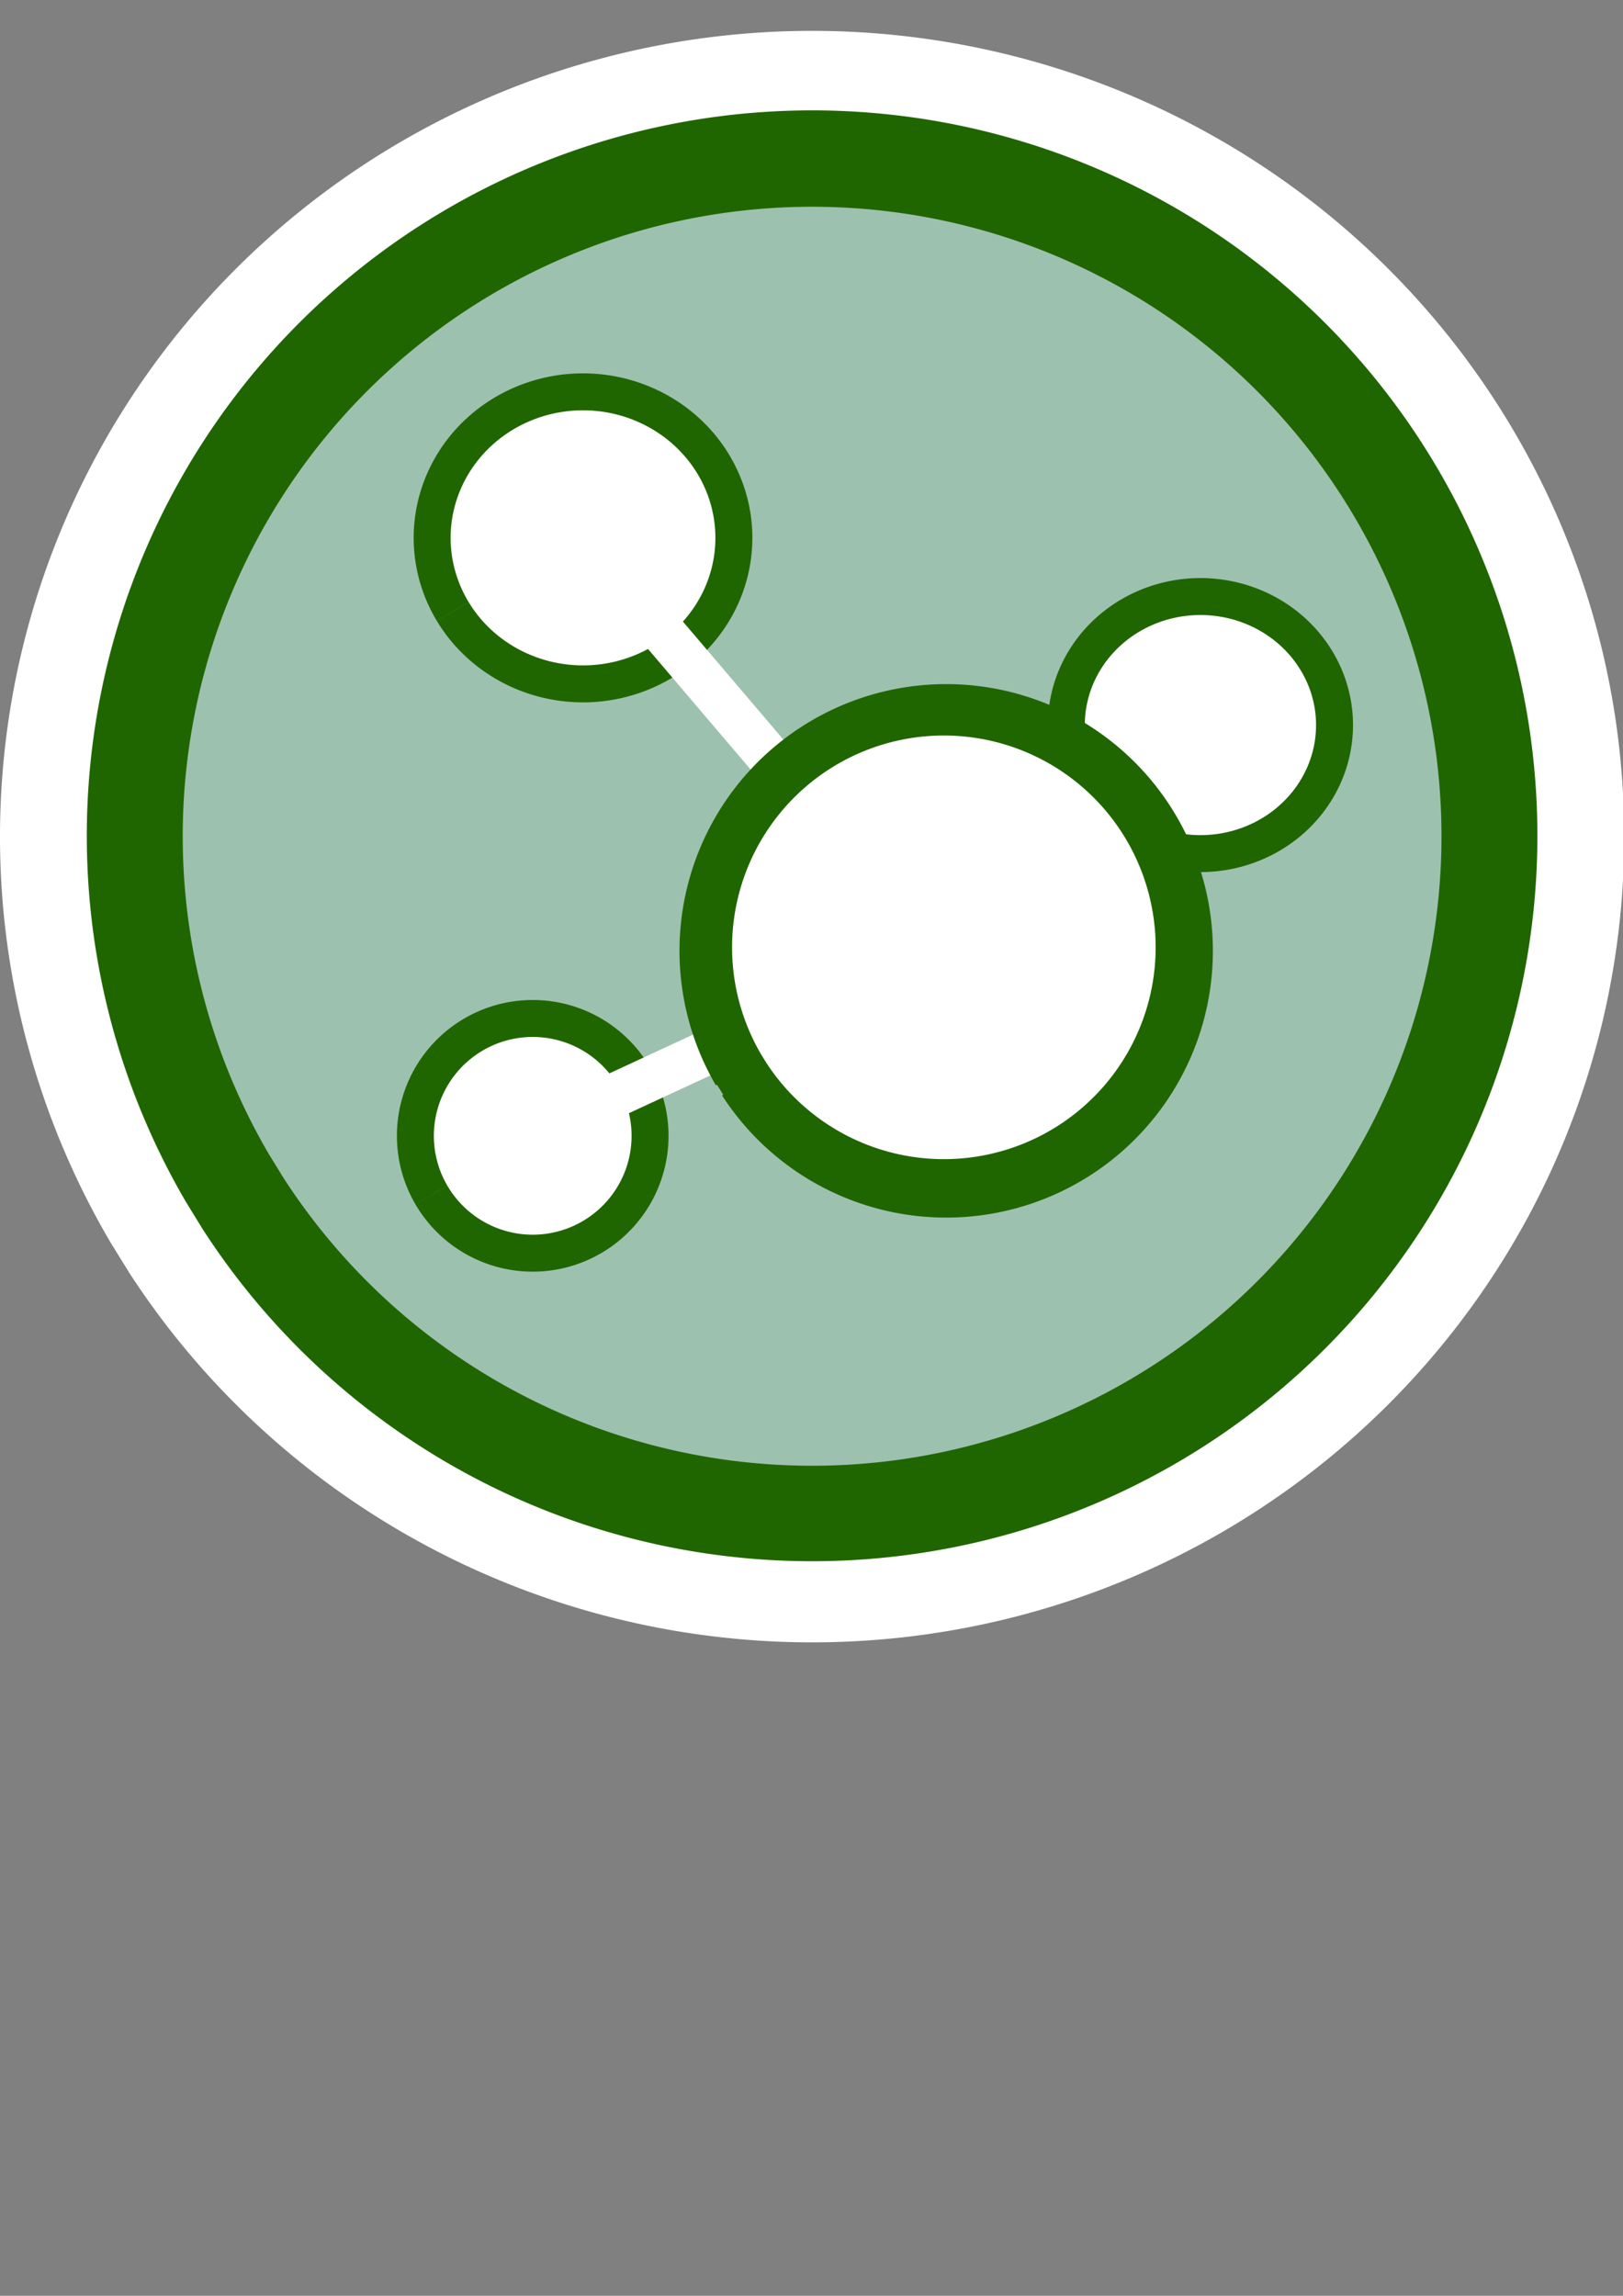 <?xml version="1.0" encoding="UTF-8" standalone="no"?>
<!-- Created with Inkscape (http://www.inkscape.org/) -->

<svg
   width="210mm"
   height="297mm"
   viewBox="0 0 210 297"
   version="1.1"
   id="svg8"
   inkscape:version="1.2.2 (732a01da63, 2022-12-09)"
   sodipodi:docname="air_quality.svg"
   xmlns:inkscape="http://www.inkscape.org/namespaces/inkscape"
   xmlns:sodipodi="http://sodipodi.sourceforge.net/DTD/sodipodi-0.dtd"
   xmlns="http://www.w3.org/2000/svg"
   xmlns:svg="http://www.w3.org/2000/svg"
   xmlns:rdf="http://www.w3.org/1999/02/22-rdf-syntax-ns#"
   xmlns:cc="http://creativecommons.org/ns#"
   xmlns:dc="http://purl.org/dc/elements/1.1/">
  <rect x="0" y="0" width="210" height="297" fill="#808080" stroke="none"/>
  <defs
     id="defs2">
    <inkscape:path-effect
       effect="spiro"
       id="path-effect1462"
       is_visible="true" />
    <inkscape:path-effect
       effect="spiro"
       id="path-effect1458"
       is_visible="true" />
    <inkscape:path-effect
       effect="spiro"
       id="path-effect1454"
       is_visible="true" />
  </defs>
  <sodipodi:namedview
     id="base"
     pagecolor="#ffffff"
     bordercolor="#666666"
     borderopacity="1.0"
     inkscape:pageopacity="0.0"
     inkscape:pageshadow="2"
     inkscape:zoom="0.98994949"
     inkscape:cx="346.48232"
     inkscape:cy="404.06102"
     inkscape:document-units="mm"
     inkscape:current-layer="layer6"
     showgrid="false"
     inkscape:window-width="1920"
     inkscape:window-height="1017"
     inkscape:window-x="-8"
     inkscape:window-y="-8"
     inkscape:window-maximized="1"
     inkscape:showpageshadow="2"
     inkscape:pagecheckerboard="0"
     inkscape:deskcolor="#d1d1d1" />
  <g
     inkscape:groupmode="layer"
     id="layer5"
     inkscape:label="Layer 4">
    <g
       id="g821-7"
       transform="matrix(1,0,0,0.992,0,4.081)"
       style="fill:#3094ae;fill-opacity:1">
      <path
         d="M 14.349,157.995 A 105.077,105.077 0 0 1 51.077,14.848 105.077,105.077 0 0 1 194.618,50 105.077,105.077 0 0 1 161.046,193.919 105.077,105.077 0 0 1 16.767,161.931"
         sodipodi:open="true"
         sodipodi:end="2.5688803"
         sodipodi:start="2.6128452"
         sodipodi:ry="105.07738"
         sodipodi:rx="105.07738"
         sodipodi:cy="104.98811"
         sodipodi:cx="105.07738"
         sodipodi:type="arc"
         id="path815-0"
         style="fill:#ffffff;fill-opacity:1;fill-rule:evenodd;stroke-width:0.339"
         sodipodi:arc-type="arc" />
    </g>
    <g
       inkscape:groupmode="layer"
       id="layer6"
       inkscape:label="Layer 5">
      <path
         d="M 24.047,155.466 A 93.846,93.846 0 0 1 56.849,27.62 93.846,93.846 0 0 1 185.048,59.014 93.846,93.846 0 0 1 155.064,187.55 93.846,93.846 0 0 1 26.206,158.981"
         sodipodi:open="true"
         sodipodi:end="2.5688803"
         sodipodi:start="2.6128452"
         sodipodi:ry="93.845985"
         sodipodi:rx="93.845985"
         sodipodi:cy="108.12478"
         sodipodi:cx="105.07738"
         sodipodi:type="arc"
         id="path815-0-7"
         style="fill:#206600;fill-opacity:1;fill-rule:evenodd;stroke-width:0.303" />
    </g>
  </g>
  <g
     inkscape:label="Layer 1"
     inkscape:groupmode="layer"
     id="layer1">
    <g
       inkscape:groupmode="layer"
       id="layer2"
       inkscape:label="Layer 2" />
    <g
       id="g821"
       style="fill:#9dc1af;fill-opacity:1"
       transform="matrix(0.775,0,0,0.775,23.644,26.817)">
      <path
         d="M 14.349,157.995 A 105.077,105.077 0 0 1 51.077,14.848 105.077,105.077 0 0 1 194.618,50 105.077,105.077 0 0 1 161.046,193.919 105.077,105.077 0 0 1 16.767,161.931"
         sodipodi:open="true"
         sodipodi:end="2.5688803"
         sodipodi:start="2.6128452"
         sodipodi:ry="105.07738"
         sodipodi:rx="105.07738"
         sodipodi:cy="104.98811"
         sodipodi:cx="105.07738"
         sodipodi:type="arc"
         id="path815"
         style="fill:#9dc1af;fill-opacity:1;fill-rule:evenodd;stroke-width:0.339" />
    </g>
    <path
       style="fill:#ffffff;fill-rule:evenodd;stroke:#206600;stroke-width:4.782;stroke-miterlimit:4;stroke-dasharray:none;stroke-opacity:1"
       id="path1390-3"
       sodipodi:type="arc"
       sodipodi:cx="75.435936"
       sodipodi:cy="69.580635"
       sodipodi:rx="19.519978"
       sodipodi:ry="18.890299"
       sodipodi:start="2.6128452"
       sodipodi:end="2.6125455"
       sodipodi:open="true"
       d="m 58.582,79.11 a 19.52,18.89 0 0 1 7.006,-25.839 19.52,18.89 0 0 1 26.701,6.778 19.52,18.89 0 0 1 -7.002,25.84 19.52,18.89 0 0 1 -26.702,-6.774" />
    <path
       style="fill:#ffffff;fill-rule:evenodd;stroke:#206600;stroke-width:4.782;stroke-miterlimit:4;stroke-dasharray:none;stroke-opacity:1"
       id="path1390-3-6"
       sodipodi:type="arc"
       sodipodi:cx="68.929268"
       sodipodi:cy="146.93758"
       sodipodi:rx="15.182204"
       sodipodi:ry="15.182204"
       sodipodi:start="2.6128452"
       sodipodi:end="2.6124955"
       sodipodi:open="true"
       d="m 55.82,154.596 a 15.182,15.182 0 0 1 5.449,-20.767 15.182,15.182 0 0 1 20.767,5.447 15.182,15.182 0 0 1 -5.445,20.768 15.182,15.182 0 0 1 -20.768,-5.444" />
    <path
       style="fill:#ffffff;fill-rule:evenodd;stroke:#206600;stroke-width:4.782;stroke-miterlimit:4;stroke-dasharray:none;stroke-opacity:1"
       id="path1390-3-6-7"
       sodipodi:type="arc"
       sodipodi:cx="155.32326"
       sodipodi:cy="93.799866"
       sodipodi:rx="17.351091"
       sodipodi:ry="16.628128"
       sodipodi:start="2.6128452"
       sodipodi:end="2.5688803"
       sodipodi:open="true"
       d="m 140.342,102.188 a 17.351,16.628 0 0 1 6.065,-22.652 17.351,16.628 0 0 1 23.703,5.563 17.351,16.628 0 0 1 -5.544,22.775 17.351,16.628 0 0 1 -23.824,-5.062" />
    <path
       style="fill:#ffffff;stroke:#ffffff;stroke-width:6;stroke-linecap:butt;stroke-linejoin:miter;stroke-miterlimit:4;stroke-dasharray:none;stroke-opacity:1"
       d="m 73.705,65.679 47.625,55.94"
       id="path1452"
       inkscape:connector-curvature="0"
       inkscape:path-effect="#path-effect1454"
       inkscape:original-d="m 73.705357,65.67857 47.624993,55.94048"
       sodipodi:nodetypes="cc"
       transform="matrix(0.956,0,0,0.956,4.586,6.407)" />
    <path
       style="fill:#ffffff;stroke:#ffffff;stroke-width:6;stroke-linecap:butt;stroke-linejoin:miter;stroke-miterlimit:4;stroke-dasharray:none;stroke-opacity:1"
       d="m 157.994,91.759 -36.664,29.86"
       id="path1456"
       inkscape:connector-curvature="0"
       inkscape:path-effect="#path-effect1458"
       inkscape:original-d="m 157.99405,91.758928 -36.6637,29.860122"
       sodipodi:nodetypes="cc"
       transform="matrix(0.956,0,0,0.956,4.586,6.407)" />
    <path
       style="fill:#ffffff;stroke:#ffffff;stroke-width:6;stroke-linecap:butt;stroke-linejoin:miter;stroke-miterlimit:4;stroke-dasharray:none;stroke-opacity:1"
       d="M 64.256,148.077 121.33,121.619"
       id="path1460"
       inkscape:connector-curvature="0"
       inkscape:path-effect="#path-effect1462"
       inkscape:original-d="M 64.255952,148.07738 121.33035,121.61905"
       sodipodi:nodetypes="cc"
       transform="matrix(0.956,0,0,0.956,4.586,6.407)" />
    <path
       style="fill:#206600;fill-opacity:1;fill-rule:evenodd;stroke:#206600;stroke-width:0.334;stroke-opacity:1"
       id="path1390"
       sodipodi:type="arc"
       sodipodi:cx="122.42844"
       sodipodi:cy="123.00754"
       sodipodi:rx="34.340702"
       sodipodi:ry="34.340702"
       sodipodi:start="2.6128452"
       sodipodi:end="2.5688803"
       sodipodi:open="true"
       d="m 92.777,140.331 a 34.341,34.341 0 0 1 12.003,-46.782 34.341,34.341 0 0 1 46.911,11.488 34.341,34.341 0 0 1 -10.972,47.035 34.341,34.341 0 0 1 -47.152,-10.454" />
    <path
       style="fill:#ffffff;fill-rule:evenodd;stroke-width:4.782;stroke-miterlimit:4;stroke-dasharray:none"
       id="path1390-5"
       sodipodi:type="arc"
       sodipodi:cx="122.12589"
       sodipodi:cy="122.55183"
       sodipodi:rx="27.402273"
       sodipodi:ry="27.402273"
       sodipodi:start="2.6128452"
       sodipodi:end="2.5688803"
       sodipodi:open="true"
       d="m 98.466,136.375 a 27.402,27.402 0 0 1 9.578,-37.33 27.402,27.402 0 0 1 37.433,9.167 27.402,27.402 0 0 1 -8.755,37.532 27.402,27.402 0 0 1 -37.625,-8.342" />
  </g>
  <g
     inkscape:groupmode="layer"
     id="layer4"
     inkscape:label="Layer 3" />
</svg>

